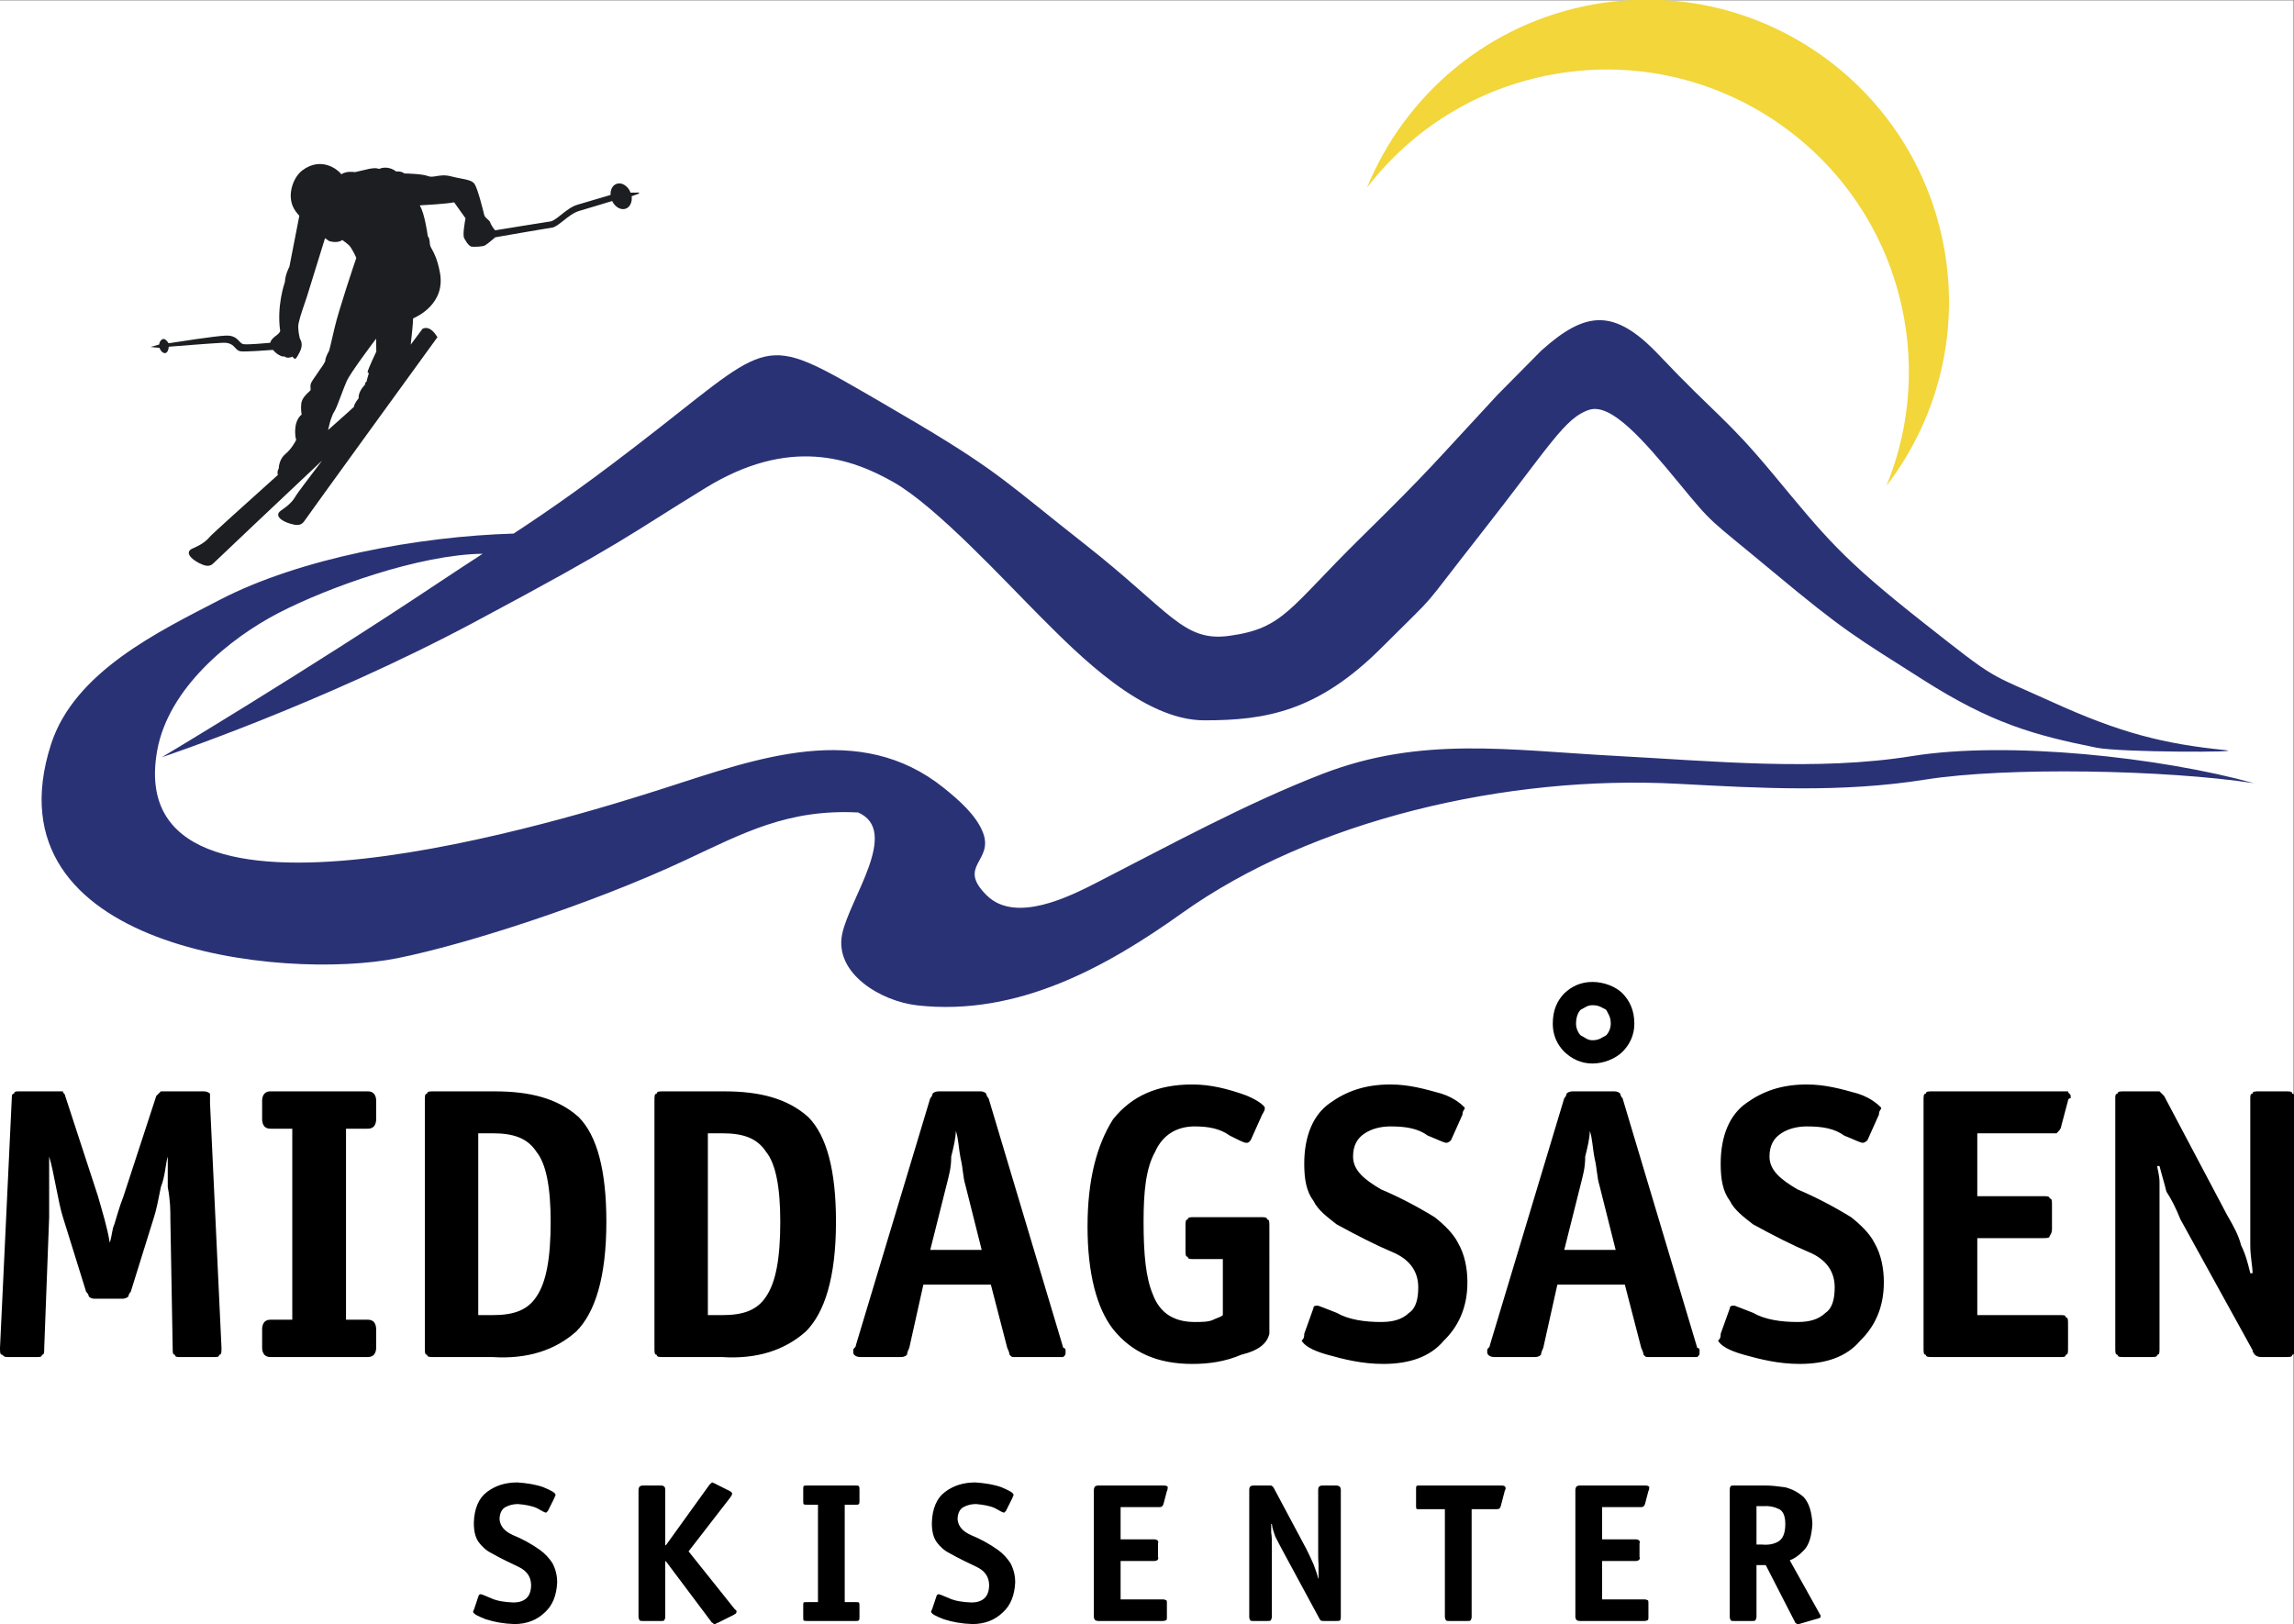 <?xml version="1.0" encoding="UTF-8" standalone="no"?>
<!-- Created with Inkscape (http://www.inkscape.org/) -->

<svg
   xmlns:dc="http://purl.org/dc/elements/1.1/"
   xmlns:cc="http://creativecommons.org/ns#"
   xmlns:rdf="http://www.w3.org/1999/02/22-rdf-syntax-ns#"
   xmlns:svg="http://www.w3.org/2000/svg"
   xmlns="http://www.w3.org/2000/svg"
   xmlns:sodipodi="http://sodipodi.sourceforge.net/DTD/sodipodi-0.dtd"
   xmlns:inkscape="http://www.inkscape.org/namespaces/inkscape"
   version="1.1"
   id="svg4518"
   xml:space="preserve"
   width="365.333"
   height="258.667"
   viewBox="0 0 365.333 258.667"
   sodipodi:docname="middagsasen-logo.svg"
   inkscape:version="0.92.5 (2060ec1f9f, 2020-04-08)"><rect x="0" y="0" width="365.333" height="258.667" fill="#808080" stroke="none"/><defs
     id="defs4522"><clipPath
       clipPathUnits="userSpaceOnUse"
       id="clipPath4536"><path
         d="M 0,0 H 274 V 194 H 0 Z"
         id="path4534"
         inkscape:connector-curvature="0" /></clipPath></defs><sodipodi:namedview
     pagecolor="#ffffff"
     bordercolor="#666666"
     borderopacity="1"
     objecttolerance="10"
     gridtolerance="10"
     guidetolerance="10"
     inkscape:pageopacity="0"
     inkscape:pageshadow="2"
     inkscape:window-width="1920"
     inkscape:window-height="1009"
     id="namedview4520"
     showgrid="false"
     inkscape:zoom="2.82709"
     inkscape:cx="182.66667"
     inkscape:cy="129.33333"
     inkscape:window-x="-8"
     inkscape:window-y="-8"
     inkscape:window-maximized="1"
     inkscape:current-layer="g4526" /><g
     id="g4526"
     inkscape:groupmode="layer"
     inkscape:label="MIDDAGSÅSEN rene farger"
     transform="matrix(1.333,0,0,-1.333,0,258.667)"><g
       id="g4530"><g
         clip-path="url(#clipPath4536)"
         id="g4532"><path
           inkscape:connector-curvature="0"
           id="path4538"
           style="fill:#ffffff;fill-opacity:1;fill-rule:nonzero;stroke:none"
           d="M -100,-100 H 274 V 194 H -100 Z" /></g></g><path
       inkscape:connector-curvature="0"
       id="path4540"
       style="fill:#2a3276;fill-opacity:1;fill-rule:evenodd;stroke:none"
       d="m 178.907,146.87 c -7.717,-8.312 -7.956,-8.838 -16.323,-17.062 -8.61,-8.467 -9.205,-10.841 -15.737,-11.733 -5.495,-0.749 -7.022,2.923 -17.3,10.998 -8.965,7.044 -10.114,8.504 -19.516,14.121 v 0 l -4.713,2.766 v 0 C 91.37,154.036 92.583,153.764 78.888,143.023 70.626,136.544 66.034,133.365 61.364,130.295 50.05,129.966 35.83,127.348 26.283,122.392 18.98,118.602 8.876,113.789 6.087,105.092 -1.757,80.62 33.81,76.84 47.451,79.556 c 8.104,1.613 23.201,6.465 34.378,11.693 6.964,3.258 12.285,6.155 20.694,5.722 5.071,-2.212 -1.058,-10.308 -1.913,-14.554 -0.939,-4.676 4.625,-8.005 8.983,-8.492 12.001,-1.34 22.658,4.628 31.622,11.022 15.6,11.125 38.827,16.538 59.223,15.453 9.869,-0.526 19.522,-1.096 29.585,0.501 9.721,1.543 28.762,1.164 39.243,-0.426 -11.022,3.06 -29.298,5.097 -40.845,3.233 -11.333,-1.83 -23.84,-0.589 -35.301,0.019 -12.772,0.676 -23.298,2.423 -35.119,-2.143 -9.142,-3.532 -18.295,-8.547 -26.95,-12.978 -3.193,-1.634 -9.7,-4.947 -13.155,-1.548 -3.631,3.571 0.856,4.04 -0.453,7.497 -0.791,2.088 -2.947,3.954 -4.676,5.343 -10.083,8.11 -22.3,3.546 -33.433,-0.034 -10.634,-3.419 -65.083,-20.538 -60.551,4.525 1.348,7.462 8.695,13.415 14.487,16.416 5.911,3.06 16.837,6.985 24.394,7.079 -1.599,-1.039 -3.304,-2.152 -5.246,-3.446 -16.096,-10.73 -33.086,-20.866 -33.086,-20.866 0,0 18.874,6.291 37.26,16.096 18.187,9.701 18.283,10.317 27.721,16.096 9.973,6.109 17.334,3.589 22.474,0.652 5.138,-2.937 13.215,-11.748 17.62,-16.153 4.407,-4.405 12.129,-12.282 19.471,-12.282 7.343,0 13.547,1.041 21.212,8.708 7.422,7.421 3.848,3.432 11.923,13.711 8.077,10.278 9.959,13.788 12.879,14.689 2.622,0.811 6.497,-3.662 10.669,-8.728 4.303,-5.225 3.358,-4.04 11.028,-10.433 8.906,-7.421 10.108,-7.977 18.184,-13.115 8.076,-5.139 13.164,-6.592 20.679,-8.097 2.968,-0.593 18.19,-0.572 15.436,-0.296 -7.341,0.735 -12.54,2.039 -20.615,5.711 -8.075,3.671 -6.381,2.352 -15.5,9.537 -9.796,7.719 -11.625,10.135 -17.913,17.704 -5.655,6.806 -6.827,7.037 -13.655,14.248 -5.318,5.618 -8.734,5.327 -14.064,0.537 v 0 l -5.234,-5.287" /><path
       inkscape:connector-curvature="0"
       id="path4542"
       style="fill:#1c1e21;fill-opacity:1;fill-rule:evenodd;stroke:none"
       d="m 19.052,152.489 c 0.051,-0.181 0.298,-0.612 0.622,-0.633 0.24,-0.014 0.437,0.226 0.491,0.767 1.025,0.083 5.114,0.407 6.433,0.471 0.898,0.046 1.22,-0.299 1.504,-0.603 0.182,-0.197 0.352,-0.384 0.649,-0.421 0.626,-0.073 3.32,0.132 3.853,0.174 0.388,-0.452 0.738,-0.618 0.813,-0.649 0.176,-0.147 0.462,-0.147 0.566,-0.141 0.367,-0.262 0.794,-0.1 0.958,-0.017 0.025,-0.029 0.048,-0.058 0.067,-0.083 0.08,-0.101 0.141,-0.178 0.238,-0.172 0.137,0.01 0.222,0.168 0.543,0.765 0.5,0.931 0.119,1.522 0.04,1.632 -0.027,0.102 -0.176,0.676 -0.201,1.384 -0.019,0.539 0.4,1.76 0.769,2.839 0.164,0.479 0.319,0.929 0.425,1.296 0.031,0.095 0.069,0.222 0.114,0.371 v 0 0 c 0.461,1.522 1.684,5.444 1.898,6.126 0.286,-0.207 0.462,-0.332 0.469,-0.336 v 0 l 0.012,-0.008 0.012,-0.004 v 0 c 0.013,-0.004 0.994,-0.326 1.562,0.13 0.193,-0.134 0.657,-0.472 0.856,-0.684 0.235,-0.245 0.706,-1.149 0.822,-1.466 -0.162,-0.467 -2.097,-6.182 -2.605,-8.401 -0.483,-2.109 -0.622,-2.617 -0.643,-2.686 -0.066,-0.116 -0.475,-0.848 -0.452,-1.188 0.008,-0.147 -0.531,-0.917 -0.892,-1.423 -0.504,-0.719 -0.813,-1.169 -0.852,-1.371 -0.046,-0.203 -0.031,-0.367 -0.019,-0.495 0.015,-0.145 0.019,-0.214 -0.037,-0.276 -0.025,-0.029 -0.073,-0.075 -0.133,-0.129 -0.298,-0.273 -0.854,-0.784 -0.935,-1.397 -0.079,-0.606 0.008,-1.16 0.043,-1.34 -0.155,-0.118 -0.62,-0.55 -0.738,-1.454 -0.116,-0.9 0.033,-1.429 0.085,-1.576 -0.093,-0.187 -0.566,-1.093 -1.271,-1.667 -0.734,-0.598 -0.811,-1.527 -0.817,-1.767 -0.203,-0.264 -0.139,-0.622 -0.108,-0.745 v 0 l -0.025,-0.037 v 0 c -3.951,-3.548 -7.847,-7.059 -8.098,-7.358 -0.483,-0.581 -1.066,-0.975 -2.084,-1.416 -0.287,-0.125 -0.434,-0.295 -0.432,-0.511 0.004,-0.52 0.917,-1.066 1.267,-1.236 0.542,-0.257 1.16,-0.545 1.686,0 0.28,0.293 7.396,7.008 12.98,12.275 -1.731,-2.281 -3.013,-3.988 -3.131,-4.201 -0.367,-0.66 -0.869,-1.164 -1.788,-1.782 -0.259,-0.176 -0.369,-0.373 -0.327,-0.587 0.097,-0.512 1.086,-0.887 1.46,-0.989 0.574,-0.153 1.225,-0.334 1.646,0.305 0.365,0.56 15.722,21.726 15.88,21.939 v 0 l 0.033,0.05 -0.033,0.054 v 0 c -0.372,0.595 -0.761,0.939 -1.164,1.024 -0.359,0.075 -0.587,-0.089 -0.593,-0.095 v 0 l -0.012,-0.008 -0.007,-0.013 -1.381,-1.854 v 0 c 0.133,1.153 0.284,2.659 0.284,3.138 0.494,0.203 3.912,1.771 3.2,5.491 -0.307,1.618 -0.715,2.352 -0.962,2.788 -0.079,0.145 -0.143,0.259 -0.178,0.356 -0.052,0.154 -0.067,0.314 -0.077,0.469 -0.023,0.249 -0.05,0.506 -0.228,0.718 -0.042,0.294 -0.394,2.783 -0.942,3.623 v 0 l 0.05,0.062 v 0 c 0.361,0.018 2.978,0.157 4.042,0.357 v 0 l 1.356,-1.906 v 0 c -0.081,-0.425 -0.379,-2.078 -0.149,-2.385 v 0 l -0.01,0.012 v 0 c 0.049,-0.101 0.506,-0.987 0.906,-1.02 0.336,-0.025 1.267,-0.017 1.58,0.151 0.288,0.156 1.153,0.909 1.191,0.94 v 0 l 0.016,0.016 0.004,0.011 v 0 c 0.68,0.12 6.072,1.057 6.786,1.153 0.377,0.052 0.829,0.41 1.354,0.825 0.577,0.458 1.23,0.981 1.91,1.178 1.176,0.342 3.517,1.056 3.93,1.182 0.336,-0.711 1.027,-1.12 1.616,-0.921 0.514,0.172 0.806,0.811 0.717,1.496 0.056,0.016 0.089,0.029 0.091,0.029 v 0 l 0.795,0.294 -0.023,0.114 -0.987,-0.014 v 0 c -0.17,0.437 -0.475,0.794 -0.842,0.979 -0.278,0.138 -0.567,0.163 -0.828,0.076 -0.493,-0.166 -0.765,-0.709 -0.724,-1.327 -0.425,-0.127 -2.791,-0.83 -3.963,-1.17 -0.699,-0.205 -1.362,-0.732 -1.947,-1.198 -0.512,-0.407 -0.952,-0.757 -1.3,-0.803 -0.714,-0.095 -5.915,-0.948 -6.579,-1.055 -0.163,0.149 -0.537,0.721 -0.597,0.947 -0.037,0.133 -0.164,0.245 -0.309,0.371 -0.164,0.144 -0.35,0.305 -0.398,0.504 -0.174,0.72 -0.773,3.109 -1.145,3.694 -0.271,0.417 -0.848,0.525 -1.653,0.678 -0.344,0.066 -0.738,0.141 -1.153,0.251 -0.742,0.199 -1.319,0.106 -1.779,0.027 -0.388,-0.062 -0.695,-0.114 -0.997,0.008 -0.689,0.272 -2.547,0.307 -2.823,0.313 -0.332,0.276 -0.823,0.245 -0.964,0.231 -0.969,0.73 -1.852,0.404 -2.058,0.313 -0.441,0.207 -1.354,-0.031 -1.406,-0.046 v 0 l -1.472,-0.34 v 0 c -0.145,0.025 -1,0.156 -1.626,-0.251 v 0 l 0.046,-0.064 v 0 c -0.029,0.035 -0.054,0.068 -0.077,0.099 -0.367,0.496 -2.335,2.126 -4.61,0.442 -0.699,-0.516 -1.236,-1.516 -1.371,-2.54 -0.083,-0.631 -0.05,-1.554 0.564,-2.381 0.127,-0.172 0.272,-0.344 0.429,-0.519 v 0 l -1.184,-6.082 v 0 c -0.064,-0.116 -0.516,-1.014 -0.533,-1.811 -0.076,-0.213 -1.001,-2.942 -0.568,-5.869 -0.012,-0.045 -0.079,-0.251 -0.396,-0.485 -0.284,-0.213 -0.707,-0.525 -0.796,-0.929 -0.426,-0.039 -2.568,-0.238 -3.169,-0.168 -0.224,0.027 -0.359,0.174 -0.531,0.361 -0.299,0.317 -0.666,0.713 -1.651,0.666 -1.319,-0.067 -5.668,-0.741 -6.781,-0.915 -0.071,0.102 -0.326,0.46 -0.54,0.508 -0.097,0.019 -0.199,-0.004 -0.282,-0.066 -0.201,-0.145 -0.286,-0.376 -0.311,-0.591 v 0 l -0.703,-0.203 -0.334,-0.081 0.374,-0.048 z m 25.883,1.095 c 0.002,-0.639 0.019,-1.407 0.023,-1.545 -0.102,-0.214 -0.948,-2 -1.035,-2.406 v 0 l -0.012,-0.056 0.045,-0.037 v 0 c 0.013,-0.011 0.056,-0.044 0.12,-0.092 v 0 l -0.012,0.004 -0.238,-0.821 v -0.006 l -0.005,-0.008 -0.016,-0.156 -0.118,-0.085 -0.025,-0.021 -0.009,-0.029 -0.064,-0.263 v 0 c -0.124,-0.122 -0.805,-0.842 -0.744,-1.611 -0.119,-0.133 -0.521,-0.627 -0.556,-1.008 v 0 l -0.635,-0.585 v 0 c -0.151,-0.133 -1.095,-0.975 -2.457,-2.192 0.014,0.066 0.033,0.135 0.047,0.203 0.117,0.485 0.216,0.906 0.268,1.025 0.041,0.101 0.077,0.199 0.108,0.294 0.077,0.224 0.151,0.431 0.348,0.736 0.168,0.26 0.465,1.046 0.778,1.875 0.236,0.626 0.481,1.278 0.682,1.73 0.413,0.929 3.003,4.386 3.507,5.054 z" /><path
       inkscape:connector-curvature="0"
       id="path4544"
       style="fill:#000000;fill-opacity:1;fill-rule:evenodd;stroke:none"
       d="m 44.94,35.232 c 0,0.587 -0.274,0.861 -0.274,0.861 -0.274,0.274 -0.548,0.274 -0.822,0.274 v 0 h -2.505 v 22.821 h 2.505 v 0 c 0.274,0 0.548,0 0.822,0.274 0,0 0.274,0.274 0.274,0.861 v 0 2.232 0 c 0,0.548 -0.274,0.822 -0.274,0.822 -0.274,0.274 -0.548,0.274 -0.822,0.274 v 0 h -11.43 v 0 c -0.274,0 -0.548,0 -0.822,-0.274 0,0 -0.274,-0.274 -0.274,-0.822 v 0 -2.232 0 c 0,-0.587 0.274,-0.861 0.274,-0.861 0.274,-0.274 0.548,-0.274 0.822,-0.274 v 0 h 2.505 V 36.367 h -2.505 v 0 c -0.274,0 -0.548,0 -0.822,-0.274 0,0 -0.274,-0.274 -0.274,-0.861 v 0 -2.231 0 c 0,-0.548 0.274,-0.822 0.274,-0.822 0.274,-0.274 0.548,-0.274 0.822,-0.274 v 0 h 11.43 v 0 c 0.274,0 0.548,0 0.822,0.274 0,0 0.274,0.274 0.274,0.822 v 0 z m 6.913,28.419 c -0.548,0 -0.822,0 -0.822,-0.274 -0.274,0 -0.274,-0.274 -0.274,-0.822 v 0 -29.554 0 c 0,-0.548 0,-0.822 0.274,-0.822 0,-0.274 0.274,-0.274 0.822,-0.274 v 0 h 6.968 v 0 c 4.188,-0.274 7.516,0.822 10.021,3.053 2.231,2.231 3.601,6.42 3.601,13.113 0,6.107 -1.096,10.295 -3.327,12.526 -2.505,2.232 -5.833,3.054 -10.021,3.054 v 0 z M 57.138,36.915 V 58.64 h 1.683 v 0 c 2.505,0 4.188,-0.548 5.284,-2.231 1.135,-1.409 1.683,-4.188 1.683,-8.338 0,-4.462 -0.548,-7.241 -1.683,-8.925 -1.096,-1.683 -2.779,-2.231 -5.284,-2.231 v 0 z m 22.147,26.736 c -0.548,0 -0.822,0 -0.822,-0.274 -0.274,0 -0.274,-0.274 -0.274,-0.822 v 0 -29.554 0 c 0,-0.548 0,-0.822 0.274,-0.822 0,-0.274 0.274,-0.274 0.822,-0.274 v 0 h 6.968 v 0 c 4.188,-0.274 7.516,0.822 10.021,3.053 2.231,2.231 3.601,6.42 3.601,13.113 0,6.107 -1.096,10.295 -3.327,12.526 -2.505,2.232 -5.833,3.054 -10.021,3.054 v 0 z M 84.57,36.915 V 58.64 h 1.683 v 0 c 2.505,0 4.188,-0.548 5.284,-2.231 1.135,-1.409 1.683,-4.188 1.683,-8.338 0,-4.462 -0.548,-7.241 -1.683,-8.925 -1.096,-1.683 -2.779,-2.231 -5.284,-2.231 v 0 z m 32.713,7.79 h -6.145 l 1.957,7.79 v 0 c 0.274,1.135 0.548,1.957 0.548,3.366 0.274,1.096 0.548,2.231 0.548,3.053 v 0 0 c 0.313,-0.822 0.313,-1.957 0.587,-3.327 0.274,-1.135 0.274,-2.231 0.548,-3.092 v 0 z m -6.967,-4.149 h 8.063 l 1.958,-7.555 v 0 c 0.274,-0.548 0.274,-0.822 0.274,-0.822 0.274,-0.274 0.274,-0.274 0.548,-0.274 v 0 h 5.284 v 0 c 0,0 0.313,0 0.587,0 0.274,0.274 0.274,0.274 0.274,0.548 0,0 0,0 0,0.274 0,0.274 -0.274,0.274 -0.274,0.274 v 0 l -8.925,29.828 v 0 c -0.274,0.274 -0.274,0.548 -0.274,0.548 -0.274,0.274 -0.548,0.274 -0.822,0.274 v 0 h -4.736 v 0 c -0.274,0 -0.587,0 -0.861,-0.274 0,0 0,-0.274 -0.274,-0.548 v 0 l -8.886,-29.515 v 0 c 0,-0.313 -0.313,-0.313 -0.313,-0.587 0,0 0,-0.274 0,-0.274 0,-0.274 0.313,-0.548 0.861,-0.548 v 0 h 4.736 v 0 c 0.274,0 0.548,0 0.822,0.274 0,0 0,0.274 0.274,0.822 v 0 z m 41.339,6.928 c 0,0.587 0,0.861 -0.274,0.861 0,0.274 -0.274,0.274 -0.861,0.274 v 0 h -7.79 v 0 c -0.548,0 -0.822,0 -0.822,-0.274 -0.274,0 -0.274,-0.274 -0.274,-0.861 v 0 -2.779 0 c 0,-0.548 0,-0.822 0.274,-0.822 0,-0.274 0.274,-0.274 0.822,-0.274 v 0 h 3.366 v -6.694 0 c -0.313,-0.274 -0.587,-0.274 -1.135,-0.548 -0.548,-0.274 -1.409,-0.274 -2.231,-0.274 -2.505,0 -4.188,1.096 -5.01,3.327 -0.822,1.958 -1.096,4.737 -1.096,8.651 0,3.602 0.274,6.381 1.37,8.338 0.861,1.957 2.505,3.053 4.736,3.053 1.683,0 3.053,-0.274 4.188,-1.096 1.097,-0.548 1.684,-0.861 1.958,-0.861 0.274,0 0.274,0 0.548,0.313 v 0 l 1.37,3.053 v 0 c 0.313,0.548 0.313,0.548 0.313,0.822 0,0.274 -1.135,1.136 -2.818,1.684 -1.645,0.548 -3.602,1.096 -5.833,1.096 -4.188,0 -7.242,-1.37 -9.473,-4.15 -1.957,-3.092 -3.053,-7.241 -3.053,-12.839 0,-5.558 1.096,-9.747 3.053,-12.252 2.231,-2.779 5.285,-4.149 9.473,-4.149 1.957,0 3.914,0.274 5.833,1.096 2.231,0.548 3.092,1.409 3.366,2.505 v 0 z m 23.072,13.387 c 0,0.548 0.274,0.548 0.274,0.822 -0.274,0.274 -1.096,1.136 -2.78,1.684 -1.957,0.548 -3.875,1.096 -6.106,1.096 -3.053,0 -5.285,-0.822 -7.242,-2.232 -1.957,-1.37 -3.053,-3.875 -3.053,-7.241 0,-1.918 0.274,-3.327 1.096,-4.424 0.548,-1.135 1.683,-1.957 2.779,-2.818 2.505,-1.37 4.737,-2.505 6.694,-3.327 1.957,-0.822 3.053,-2.231 3.053,-4.189 0,-1.37 -0.274,-2.505 -1.096,-3.053 -0.861,-0.822 -1.957,-1.096 -3.366,-1.096 -1.918,0 -3.876,0.274 -5.285,1.096 -1.37,0.548 -2.231,0.861 -2.231,0.861 -0.274,0 -0.548,0 -0.548,-0.313 v 0 l -1.096,-3.053 v 0 c 0,-0.274 0,-0.548 -0.313,-0.822 0.313,-0.548 1.135,-1.135 3.092,-1.683 1.957,-0.548 4.149,-1.096 6.655,-1.096 3.092,0 5.597,0.822 7.241,2.779 1.684,1.644 2.819,3.875 2.819,6.968 0,1.644 -0.313,3.327 -1.135,4.736 -0.549,1.096 -1.684,2.192 -2.78,3.053 -2.231,1.37 -4.462,2.506 -6.419,3.328 -1.918,1.135 -3.328,2.231 -3.328,3.914 0,1.37 0.548,2.231 1.41,2.779 0.822,0.548 1.918,0.822 3.053,0.822 1.957,0 3.327,-0.274 4.462,-1.096 1.37,-0.548 1.918,-0.861 2.231,-0.861 0,0 0.274,0 0.548,0.313 v 0 z m 18.3,-16.166 h -6.145 l 1.957,7.79 v 0 c 0.274,1.135 0.548,1.957 0.548,3.366 0.274,1.096 0.548,2.231 0.548,3.053 v 0 0 c 0.313,-0.822 0.313,-1.957 0.587,-3.327 0.274,-1.135 0.274,-2.231 0.548,-3.092 v 0 z m -6.967,-4.149 h 8.063 l 1.958,-7.555 v 0 c 0.274,-0.548 0.274,-0.822 0.274,-0.822 0.274,-0.274 0.274,-0.274 0.548,-0.274 v 0 h 5.284 v 0 c 0,0 0.313,0 0.587,0 0.274,0.274 0.274,0.274 0.274,0.548 0,0 0,0 0,0.274 0,0.274 -0.274,0.274 -0.274,0.274 v 0 l -8.925,29.828 v 0 c -0.274,0.274 -0.274,0.548 -0.274,0.548 -0.274,0.274 -0.548,0.274 -0.822,0.274 v 0 h -4.736 v 0 c -0.274,0 -0.587,0 -0.861,-0.274 0,0 0,-0.274 -0.274,-0.548 v 0 l -8.886,-29.515 v 0 c 0,-0.313 -0.313,-0.313 -0.313,-0.587 0,0 0,-0.274 0,-0.274 0,-0.274 0.313,-0.548 0.861,-0.548 v 0 h 4.736 v 0 c 0.274,0 0.548,0 0.822,0.274 0,0 0,0.274 0.274,0.822 v 0 z m 9.198,31.158 c 0,1.683 -0.587,2.78 -1.409,3.641 -0.822,0.822 -2.231,1.37 -3.601,1.37 -1.409,0 -2.505,-0.548 -3.366,-1.37 -0.822,-0.861 -1.37,-1.958 -1.37,-3.641 0,-1.37 0.548,-2.505 1.37,-3.327 0.861,-0.822 1.957,-1.409 3.366,-1.409 1.37,0 2.779,0.587 3.601,1.409 0.822,0.822 1.409,1.957 1.409,3.327 z m -5.01,-1.957 c -0.587,0 -0.861,0.313 -1.409,0.587 -0.274,0.274 -0.548,0.822 -0.548,1.37 0,0.861 0.274,1.409 0.548,1.683 0.548,0.274 0.822,0.548 1.409,0.548 0.822,0 1.096,-0.274 1.644,-0.548 0.274,-0.548 0.548,-0.822 0.548,-1.683 0,-0.548 -0.274,-1.096 -0.548,-1.37 -0.548,-0.274 -0.822,-0.587 -1.644,-0.587 z m 34.231,-8.886 c 0,0.548 0.274,0.548 0.274,0.822 -0.274,0.274 -1.096,1.136 -2.78,1.684 -1.957,0.548 -3.875,1.096 -6.106,1.096 -3.053,0 -5.285,-0.822 -7.242,-2.232 -1.957,-1.37 -3.053,-3.875 -3.053,-7.241 0,-1.918 0.274,-3.327 1.096,-4.424 0.548,-1.135 1.683,-1.957 2.779,-2.818 2.505,-1.37 4.737,-2.505 6.694,-3.327 1.957,-0.822 3.053,-2.231 3.053,-4.189 0,-1.37 -0.274,-2.505 -1.096,-3.053 -0.861,-0.822 -1.957,-1.096 -3.366,-1.096 -1.918,0 -3.876,0.274 -5.285,1.096 -1.37,0.548 -2.231,0.861 -2.231,0.861 -0.274,0 -0.548,0 -0.548,-0.313 v 0 l -1.096,-3.053 v 0 c 0,-0.274 0,-0.548 -0.313,-0.822 0.313,-0.548 1.135,-1.135 3.092,-1.683 1.957,-0.548 4.149,-1.096 6.655,-1.096 3.092,0 5.597,0.822 7.241,2.779 1.684,1.644 2.819,3.875 2.819,6.968 0,1.644 -0.313,3.327 -1.135,4.736 -0.549,1.096 -1.684,2.192 -2.78,3.053 -2.231,1.37 -4.462,2.506 -6.419,3.328 -1.918,1.135 -3.328,2.231 -3.328,3.914 0,1.37 0.548,2.231 1.41,2.779 0.822,0.548 1.918,0.822 3.053,0.822 1.957,0 3.327,-0.274 4.462,-1.096 1.37,-0.548 1.918,-0.861 2.231,-0.861 0,0 0.274,0 0.548,0.313 v 0 z m 22.594,-25.052 c 0,0.548 0,0.822 -0.274,0.822 0,0.274 -0.274,0.274 -0.548,0.274 v 0 H 236.23 v 9.199 h 7.789 v 0 c 0.548,0 0.861,0 0.861,0.274 0,0 0.274,0.274 0.274,0.822 v 0 2.779 0 c 0,0.587 0,0.861 -0.274,0.861 0,0.275 -0.313,0.275 -0.861,0.275 v 0 h -7.789 v 7.515 h 8.924 v 0 c 0.274,0 0.548,0 0.548,0 0.275,0.274 0.549,0.548 0.549,0.822 v 0 l 0.822,3.093 v 0 c 0,0 0,0.274 0.313,0.274 0,0 0,0.274 0,0.274 0,0.274 -0.313,0.274 -0.313,0.548 -0.274,0 -0.548,0 -0.822,0 v 0 h -15.306 v 0 c -0.548,0 -0.861,0 -0.861,-0.274 -0.274,0 -0.274,-0.274 -0.274,-0.822 v 0 -29.554 0 c 0,-0.548 0,-0.822 0.274,-0.822 0,-0.274 0.313,-0.274 0.861,-0.274 v 0 h 15.306 v 0 c 0.274,0 0.548,0 0.548,0.274 0.274,0 0.274,0.274 0.274,0.822 v 0 z m 27.056,27.01 c 0,0.274 0,0.548 -0.274,0.548 0,0.274 -0.274,0.274 -0.822,0.274 v 0 h -3.053 v 0 c -0.587,0 -0.861,0 -0.861,-0.274 -0.274,0 -0.274,-0.274 -0.274,-0.548 v 0 -14.758 0 c 0,-0.587 0,-1.683 0,-2.818 0,-1.37 0.274,-2.505 0.274,-3.327 v 0 h -0.274 v 0 c -0.274,1.135 -0.548,2.231 -1.097,3.327 -0.274,1.135 -0.861,2.231 -1.683,3.64 v 0 l -7.515,14.21 v 0 c -0.274,0.274 -0.274,0.274 -0.548,0.548 0,0 -0.274,0 -0.548,0 v 0 h -3.641 v 0 c -0.548,0 -0.822,0 -0.822,-0.274 -0.274,0 -0.274,-0.274 -0.274,-0.548 v 0 -29.828 0 c 0,-0.548 0,-0.822 0.274,-0.822 0,-0.274 0.274,-0.274 0.822,-0.274 v 0 h 3.053 v 0 c 0.588,0 0.862,0 0.862,0.274 0.274,0 0.274,0.274 0.274,0.822 v 0 16.714 0 c 0,1.135 0,1.958 0,3.093 0,0.822 -0.274,1.644 -0.274,1.918 v 0 h 0.274 v 0 c 0.274,-1.096 0.548,-1.918 0.822,-3.053 0.548,-0.823 1.135,-1.958 1.683,-3.328 v 0 l 8.612,-15.618 v 0 c 0,-0.274 0.274,-0.548 0.274,-0.548 0.313,-0.274 0.587,-0.274 0.861,-0.274 v 0 h 2.779 v 0 c 0.548,0 0.822,0 0.822,0.274 0.274,0 0.274,0.274 0.274,0.822 v 0 z M 25.091,62.241 c 0,0.588 0,0.862 0,1.136 -0.313,0.274 -0.587,0.274 -0.861,0.274 v 0 h -4.462 v 0 c -0.274,0 -0.548,0 -0.548,0 -0.274,-0.274 -0.274,-0.274 -0.548,-0.548 v 0 L 14.757,51.125 v 0 c -0.548,-1.41 -0.822,-2.506 -1.096,-3.367 -0.274,-0.548 -0.274,-1.37 -0.548,-2.192 v 0 0 c -0.313,1.918 -0.861,3.601 -1.409,5.559 v 0 L 7.79,63.103 v 0 c 0,0.274 -0.274,0.274 -0.274,0.548 -0.274,0 -0.274,0 -0.822,0 v 0 H 2.231 v 0 c -0.274,0 -0.548,0 -0.548,-0.274 -0.274,0 -0.274,-0.274 -0.274,-0.548 v 0 L 0,33.001 v 0 c 0,-0.548 0,-0.822 0.274,-0.822 0.274,-0.274 0.274,-0.274 0.861,-0.274 v 0 h 3.327 v 0 c 0.274,0 0.548,0 0.548,0.274 0.274,0 0.274,0.274 0.274,0.822 v 0 l 0.588,15.618 v 0 c 0,0.822 0,1.957 0,3.602 0,1.409 0,2.779 0,3.64 v 0 0 C 6.146,55 6.42,53.63 6.694,52.221 6.968,50.85 7.242,49.441 7.516,48.619 v 0 l 2.779,-8.925 v 0 c 0.313,-0.274 0.313,-0.548 0.313,-0.548 0.274,-0.274 0.548,-0.274 0.822,-0.274 v 0 h 3.053 v 0 c 0.274,0 0.548,0 0.861,0.274 0,0 0,0.274 0.274,0.548 v 0 l 2.78,8.925 v 0 c 0.274,0.822 0.548,2.231 0.822,3.602 0.548,1.409 0.548,2.779 0.822,3.64 v 0 0 c 0,-0.861 0,-2.231 0,-3.64 0.313,-1.645 0.313,-2.78 0.313,-3.876 v 0 l 0.274,-15.344 v 0 c 0,-0.548 0,-0.822 0.274,-0.822 0,-0.274 0.274,-0.274 0.548,-0.274 v 0 h 4.188 v 0 c 0.274,0 0.548,0 0.548,0.274 0.274,0 0.274,0.274 0.274,0.822 v 0 z" /><path
       inkscape:connector-curvature="0"
       id="path4546"
       style="fill:#000000;fill-opacity:1;fill-rule:evenodd;stroke:none"
       d="m 79.479,7.498 h 0.082 l 5.408,-7.211 v 0 c 0,-0.041 0.082,-0.123 0.205,-0.164 C 85.215,0.041 85.297,0 85.338,0 c 0.082,0 0.123,0 0.205,0.041 0.041,0.082 0.123,0.082 0.246,0.123 v 0 l 1.885,0.942 v 0 c 0.081,0.082 0.122,0.082 0.204,0.123 0.041,0.082 0.123,0.164 0.123,0.205 0,0.082 0,0.205 -0.082,0.205 -0.041,0.041 -0.041,0.123 -0.123,0.123 v 0 l -5.531,6.925 5.04,6.515 v 0 c 0.041,0.082 0.041,0.123 0.123,0.205 0,0 0.041,0.122 0.041,0.204 0,0.041 -0.041,0.123 -0.123,0.164 -0.041,0.082 -0.123,0.082 -0.164,0.123 v 0 l -1.639,0.82 v 0 c -0.082,0.082 -0.205,0.082 -0.246,0.123 -0.082,0 -0.123,0.082 -0.205,0.082 -0.041,0 -0.123,-0.082 -0.164,-0.123 -0.082,-0.082 -0.164,-0.123 -0.205,-0.205 v 0 L 79.561,9.424 h -0.082 v 6.597 0 c 0,0.205 -0.041,0.328 -0.123,0.41 -0.041,0.041 -0.164,0.123 -0.369,0.123 v 0 h -2.213 v 0 c -0.164,0 -0.287,-0.082 -0.369,-0.123 -0.041,-0.082 -0.122,-0.205 -0.122,-0.41 v 0 -15.161 0 c 0,-0.163 0.081,-0.286 0.122,-0.409 0.082,-0.082 0.205,-0.082 0.369,-0.082 v 0 h 2.213 v 0 c 0.205,0 0.328,0 0.369,0.082 0.082,0.123 0.123,0.246 0.123,0.409 v 0 z m 23.204,-5.367 c 0,0.205 0,0.368 -0.082,0.45 -0.041,0.041 -0.164,0.041 -0.41,0.041 v 0 h -1.27 v 11.637 h 1.27 v 0 c 0.246,0 0.369,0 0.41,0.082 0.082,0.041 0.082,0.246 0.082,0.451 v 0 1.229 0 c 0,0.205 0,0.41 -0.082,0.451 -0.041,0.082 -0.164,0.082 -0.41,0.082 v 0 h -5.736 v 0 c -0.246,0 -0.369,0 -0.451,-0.082 -0.041,-0.041 -0.041,-0.246 -0.041,-0.451 v 0 -1.229 0 c 0,-0.205 0,-0.41 0.041,-0.451 0.082,-0.082 0.205,-0.082 0.451,-0.082 v 0 h 1.27 V 2.622 h -1.27 v 0 c -0.246,0 -0.369,0 -0.451,-0.041 -0.041,-0.082 -0.041,-0.245 -0.041,-0.45 v 0 -1.271 0 c 0,-0.163 0,-0.368 0.041,-0.409 0.082,-0.082 0.205,-0.082 0.451,-0.082 v 0 h 5.736 v 0 c 0.246,0 0.369,0 0.41,0.082 0.082,0.041 0.082,0.246 0.082,0.409 v 0 z m 18.277,12.948 c 0.041,0.123 0.041,0.205 0.123,0.246 0,0.082 0,0.082 0,0.163 -0.082,0.246 -0.573,0.492 -1.434,0.861 -0.901,0.328 -1.967,0.492 -3.114,0.574 -1.434,0 -2.622,-0.369 -3.647,-1.148 -0.983,-0.737 -1.516,-2.007 -1.557,-3.687 0,-0.943 0.164,-1.721 0.574,-2.295 0.369,-0.492 0.86,-0.983 1.516,-1.311 1.229,-0.697 2.295,-1.188 3.237,-1.639 0.942,-0.451 1.475,-1.107 1.516,-2.131 0,-0.696 -0.164,-1.27 -0.574,-1.639 -0.368,-0.328 -0.86,-0.492 -1.557,-0.492 -1.024,0.041 -1.884,0.164 -2.622,0.492 -0.778,0.328 -1.147,0.492 -1.27,0.492 -0.082,0 -0.082,0 -0.123,-0.041 -0.082,0 -0.082,-0.082 -0.123,-0.123 v 0 l -0.533,-1.598 v 0 c -0.041,-0.041 -0.041,-0.164 -0.123,-0.246 0,-0.041 0,-0.123 0,-0.123 0.082,-0.246 0.574,-0.492 1.516,-0.86 1.025,-0.328 2.131,-0.533 3.401,-0.574 1.516,0 2.705,0.492 3.647,1.393 0.943,0.861 1.393,2.049 1.475,3.565 0,0.901 -0.205,1.639 -0.573,2.336 -0.41,0.614 -0.902,1.147 -1.476,1.557 -1.106,0.778 -2.171,1.352 -3.196,1.761 -1.024,0.451 -1.557,1.066 -1.639,1.885 0,0.697 0.246,1.23 0.697,1.475 0.451,0.246 0.942,0.369 1.516,0.369 0.861,-0.082 1.639,-0.205 2.254,-0.492 0.573,-0.327 0.942,-0.532 1.065,-0.532 0.082,0 0.123,0.082 0.246,0.205 v 0 z M 139.412,2.458 c 0,0.164 0,0.287 -0.041,0.369 -0.082,0.041 -0.246,0.123 -0.45,0.123 v 0 h -5.04 v 4.589 h 4.056 v 0 c 0.164,0 0.287,0.082 0.369,0.123 0.041,0.082 0.123,0.205 0.041,0.369 v 0 1.598 0 c 0.082,0.164 0,0.287 -0.041,0.369 -0.082,0.041 -0.205,0.123 -0.369,0.123 v 0 h -4.056 v 3.851 h 4.589 v 0 c 0.082,0 0.205,0 0.287,0.041 0.123,0.082 0.164,0.123 0.246,0.328 v 0 l 0.409,1.557 v 0 c 0.082,0.123 0.082,0.205 0.082,0.205 0,0.041 0,0.123 0,0.164 0.082,0.082 0,0.164 -0.082,0.205 -0.123,0.082 -0.246,0.082 -0.491,0.082 v 0 h -7.745 v 0 c -0.164,0 -0.286,-0.082 -0.368,-0.123 -0.041,-0.082 -0.123,-0.205 -0.123,-0.41 v 0 -15.161 0 c 0,-0.163 0.082,-0.286 0.123,-0.368 0.082,-0.041 0.204,-0.123 0.368,-0.123 v 0 h 7.745 v 0 c 0.245,0 0.368,0.082 0.45,0.123 0.041,0.082 0.041,0.205 0.041,0.368 v 0 z m 20.778,13.563 c 0,0.205 -0.082,0.328 -0.123,0.41 -0.082,0.041 -0.205,0.123 -0.41,0.123 v 0 h -1.68 v 0 c -0.205,0 -0.328,-0.082 -0.369,-0.123 -0.082,-0.082 -0.123,-0.205 -0.123,-0.41 v 0 -7.457 0 c 0,-0.41 0,-0.902 0.041,-1.516 0,-0.656 0,-1.148 0,-1.598 v 0 h -0.041 v 0 c -0.122,0.532 -0.327,1.065 -0.532,1.639 -0.246,0.573 -0.533,1.188 -0.861,1.844 v 0 l -3.892,7.293 v 0 c -0.082,0.123 -0.123,0.205 -0.205,0.246 -0.041,0.082 -0.164,0.082 -0.369,0.082 v 0 h -1.885 v 0 c -0.205,0 -0.328,-0.082 -0.369,-0.123 -0.081,-0.082 -0.122,-0.205 -0.122,-0.41 v 0 -15.161 0 c 0,-0.163 0.041,-0.286 0.122,-0.409 0.041,-0.082 0.164,-0.082 0.369,-0.082 v 0 h 1.68 v 0 c 0.205,0 0.328,0 0.41,0.082 0.041,0.123 0.123,0.246 0.123,0.409 v 0 8.523 0 c 0,0.533 0,1.066 -0.082,1.557 0,0.492 0,0.82 0,1.025 v 0 h 0.082 v 0 c 0.041,-0.533 0.246,-1.025 0.41,-1.516 0.286,-0.533 0.532,-1.066 0.901,-1.721 v 0 l 4.343,-8.031 v 0 c 0.041,-0.123 0.123,-0.205 0.164,-0.246 0.082,-0.082 0.205,-0.082 0.41,-0.082 v 0 h 1.475 v 0 c 0.205,0 0.41,0 0.451,0.082 0.082,0.123 0.082,0.246 0.082,0.409 v 0 z m 15.629,-2.294 h 2.909 v 0 c 0.123,0 0.246,0 0.328,0.041 0.123,0 0.164,0.122 0.245,0.327 v 0 l 0.492,1.885 v 0 c 0,0.041 0.082,0.123 0.082,0.123 0,0.041 0,0.123 0,0.164 0,0.082 -0.082,0.205 -0.123,0.205 -0.082,0.082 -0.287,0.082 -0.451,0.082 v 0 h -9.752 v 0 c -0.204,0 -0.245,0 -0.327,-0.082 -0.041,-0.041 -0.041,-0.205 -0.041,-0.328 v 0 -2.049 0 c 0,-0.123 0,-0.246 0.041,-0.327 0.082,-0.041 0.123,-0.041 0.327,-0.041 v 0 h 3.074 V 0.86 v 0 c 0,-0.163 0.082,-0.286 0.123,-0.409 0.081,-0.082 0.204,-0.082 0.368,-0.082 v 0 h 2.213 v 0 c 0.205,0 0.328,0 0.369,0.082 0.082,0.123 0.123,0.246 0.123,0.409 v 0 z M 196.94,2.458 c 0,0.164 0,0.287 -0.041,0.369 -0.082,0.041 -0.246,0.123 -0.45,0.123 v 0 h -5.04 v 4.589 h 4.056 v 0 c 0.164,0 0.287,0.082 0.369,0.123 0.041,0.082 0.123,0.205 0.041,0.369 v 0 1.598 0 c 0.082,0.164 0,0.287 -0.041,0.369 -0.082,0.041 -0.205,0.123 -0.369,0.123 v 0 h -4.056 v 3.851 h 4.589 v 0 c 0.082,0 0.205,0 0.287,0.041 0.123,0.082 0.164,0.123 0.246,0.328 v 0 l 0.409,1.557 v 0 c 0.082,0.123 0.082,0.205 0.082,0.205 0,0.041 0,0.123 0,0.164 0.082,0.082 0,0.164 -0.082,0.205 -0.123,0.082 -0.246,0.082 -0.491,0.082 v 0 h -7.745 v 0 c -0.164,0 -0.286,-0.082 -0.368,-0.123 -0.041,-0.082 -0.123,-0.205 -0.123,-0.41 v 0 -15.161 0 c 0,-0.163 0.082,-0.286 0.123,-0.368 0.082,-0.041 0.204,-0.123 0.368,-0.123 v 0 h 7.745 v 0 c 0.245,0 0.368,0.082 0.45,0.123 0.041,0.082 0.041,0.205 0.041,0.368 v 0 z m 12.911,7.048 v 4.589 h 0.86 v 0 c 0.656,0.041 1.27,-0.082 1.762,-0.327 0.533,-0.205 0.82,-0.82 0.82,-1.803 0,-1.107 -0.287,-1.762 -0.82,-2.09 -0.533,-0.328 -1.229,-0.451 -2.008,-0.369 v 0 z m 0,-2.458 h 1.106 l 3.237,-6.31 v 0 C 214.317,0.492 214.44,0.287 214.481,0.164 214.645,0.041 214.686,0 214.768,0 c 0,0 0.041,0 0.123,0 0.041,0 0.122,0.041 0.163,0.041 v 0 l 1.967,0.574 v 0 c 0.123,0 0.246,0.082 0.369,0.123 0.082,0 0.123,0.081 0.123,0.122 0,0.082 0,0.205 -0.041,0.246 -0.082,0.082 -0.082,0.123 -0.123,0.205 v 0 l -3.524,6.31 v 0 c 0.492,0.164 1.066,0.533 1.68,1.189 0.615,0.614 0.943,1.68 1.025,3.196 -0.082,1.434 -0.41,2.458 -1.025,3.155 -0.696,0.614 -1.434,0.983 -2.253,1.188 -0.902,0.123 -1.639,0.205 -2.295,0.205 v 0 h -3.811 v 0 c -0.205,0 -0.327,0 -0.368,-0.082 -0.082,-0.041 -0.123,-0.246 -0.123,-0.451 v 0 -15.161 0 c 0,-0.163 0.041,-0.286 0.123,-0.409 0.041,-0.082 0.163,-0.082 0.368,-0.082 v 0 h 2.213 v 0 c 0.164,0 0.287,0 0.369,0.082 0.041,0.123 0.123,0.246 0.123,0.409 v 0 z M 66.24,15.079 c 0.041,0.123 0.041,0.205 0.123,0.246 0,0.082 0,0.082 0,0.163 -0.082,0.246 -0.573,0.492 -1.434,0.861 -0.901,0.328 -1.967,0.492 -3.114,0.574 -1.434,0 -2.622,-0.369 -3.647,-1.148 -0.983,-0.737 -1.516,-2.007 -1.557,-3.687 0,-0.943 0.164,-1.721 0.574,-2.295 0.369,-0.492 0.86,-0.983 1.516,-1.311 1.229,-0.697 2.295,-1.188 3.237,-1.639 0.942,-0.451 1.475,-1.107 1.516,-2.131 0,-0.696 -0.164,-1.27 -0.574,-1.639 -0.368,-0.328 -0.86,-0.492 -1.557,-0.492 -1.024,0.041 -1.884,0.164 -2.622,0.492 -0.778,0.328 -1.147,0.492 -1.27,0.492 -0.082,0 -0.082,0 -0.123,-0.041 -0.082,0 -0.082,-0.082 -0.123,-0.123 v 0 L 56.652,1.803 v 0 C 56.611,1.762 56.611,1.639 56.529,1.557 c 0,-0.041 0,-0.123 0,-0.123 0.082,-0.246 0.574,-0.492 1.516,-0.86 C 59.07,0.246 60.176,0.041 61.446,0 c 1.516,0 2.705,0.492 3.647,1.393 0.943,0.861 1.393,2.049 1.475,3.565 0,0.901 -0.205,1.639 -0.573,2.336 -0.41,0.614 -0.902,1.147 -1.476,1.557 -1.106,0.778 -2.171,1.352 -3.196,1.761 -1.024,0.451 -1.557,1.066 -1.639,1.885 0,0.697 0.246,1.23 0.697,1.475 0.451,0.246 0.942,0.369 1.516,0.369 0.861,-0.082 1.639,-0.205 2.254,-0.492 0.573,-0.327 0.942,-0.532 1.065,-0.532 0.082,0 0.123,0.082 0.246,0.205 v 0 z" /><path
       inkscape:connector-curvature="0"
       id="path4548"
       style="fill:#f2d63a;fill-opacity:1;fill-rule:evenodd;stroke:none"
       d="m 227.507,155.901 c -3.463,19.639 -22.191,32.751 -41.829,29.288 -9.257,-1.632 -17.062,-6.657 -22.366,-13.57 4.536,11.09 14.483,19.686 27.157,21.92 19.638,3.463 38.365,-9.65 41.828,-29.288 1.83,-10.382 -0.974,-20.505 -6.923,-28.258 2.495,6.096 3.361,12.943 2.133,19.908" /></g></svg>